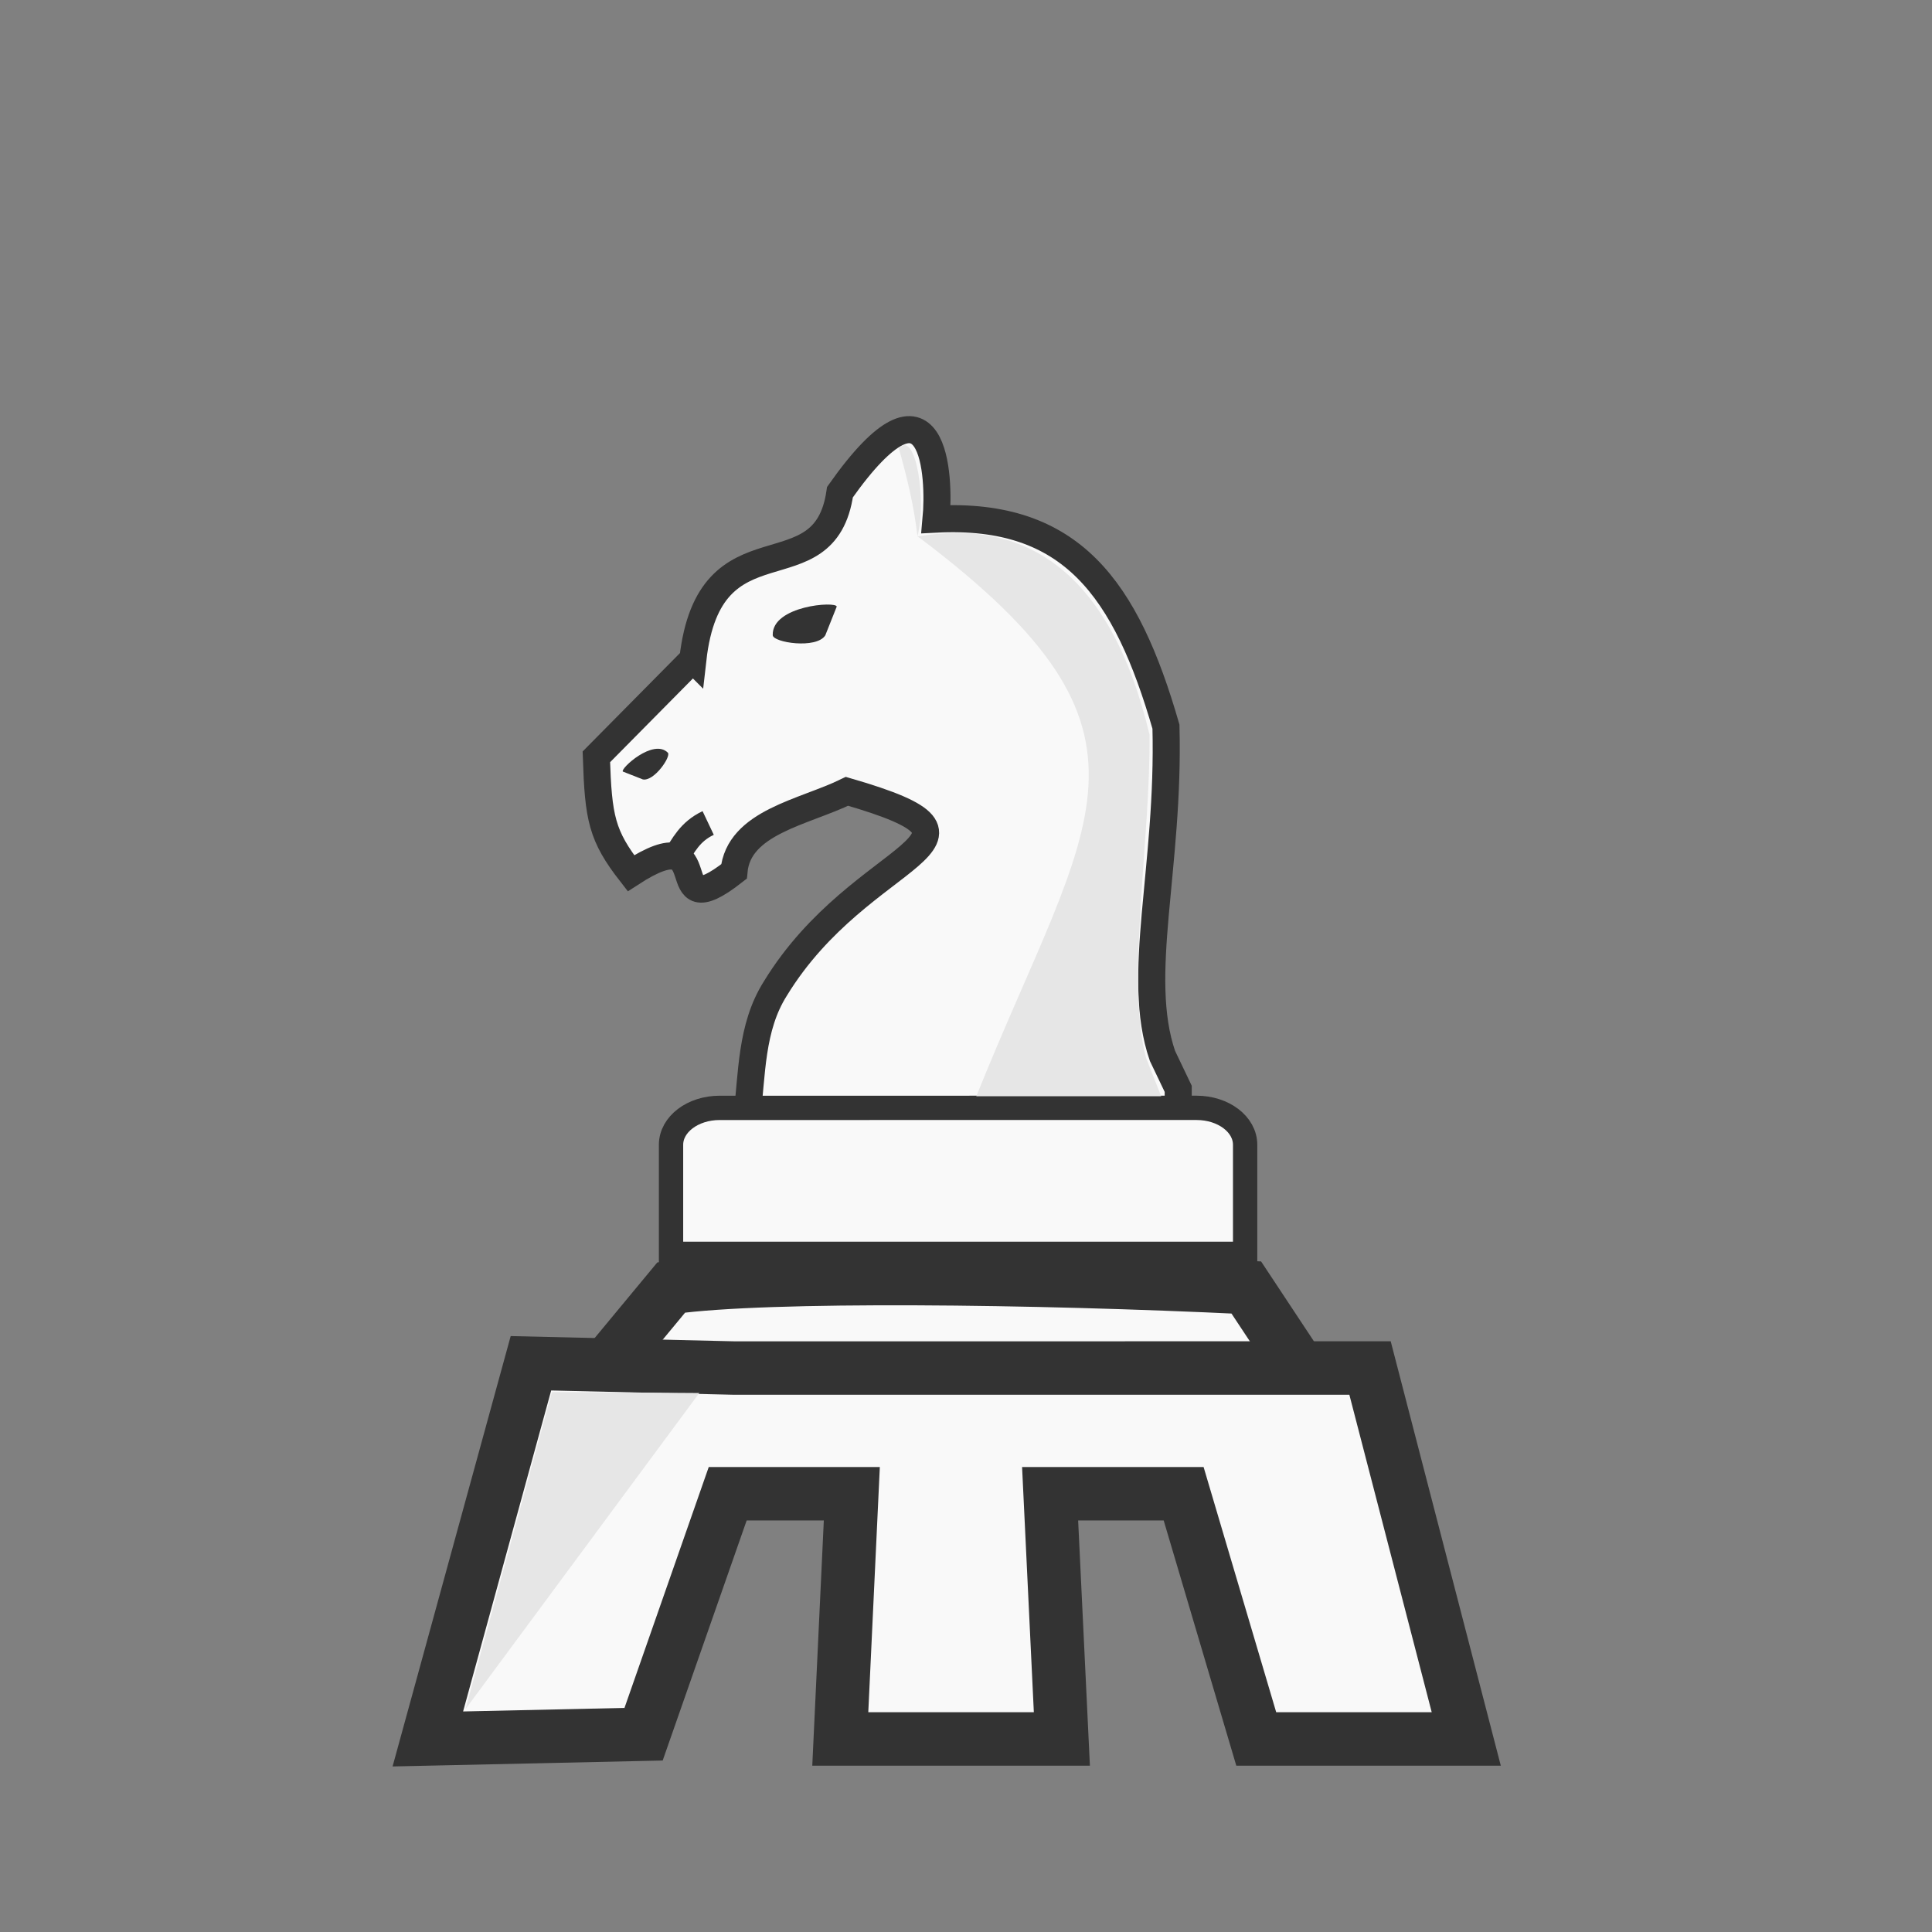<svg xmlns="http://www.w3.org/2000/svg" width="50mm" height="50mm" fill-rule="evenodd" clip-rule="evenodd" image-rendering="optimizeQuality" shape-rendering="geometricPrecision" text-rendering="geometricPrecision" viewBox="0 0 50 50"><rect x="0" y="0" width="50" height="50" fill="#808080" stroke="none"/><path d="m-276.964 210.612 1.533 2.317c5.936.286 13.434.377 16.14 0l1.92-2.317z" style="fill:#f9f9f9;fill-opacity:1;fill-rule:evenodd;stroke:#333;stroke-width:1.5;stroke-linecap:butt;stroke-linejoin:miter;stroke-opacity:1" transform="rotate(180 -110.847 114.82) scale(.922)"/><path d="M-273.715 210.668h-5.19l-2.701-10.412h5.895l2.038 6.883h3.748l-.33-6.883h6.22l-.324 6.883h3.484l2.361-6.75 6.056-.133-2.894 10.545-5.678-.133z" style="fill:#f9f9f9;fill-opacity:1;fill-rule:evenodd;stroke:#333;stroke-width:1.5;stroke-linecap:butt;stroke-linejoin:miter;stroke-opacity:1" transform="rotate(180 -110.847 114.82) scale(.922)"/><path d="m-401.575 200.19-6.05 8.181 3.813.025z" style="fill:#e6e6e6;fill-opacity:1;fill-rule:evenodd;stroke:none;stroke-width:.264px;stroke-linecap:butt;stroke-linejoin:miter;stroke-opacity:1" transform="rotate(180 -194.764 122.211)"/><path d="m-327.432 207.287-4.374 4.422c.091 2.783.24 3.57 1.567 5.274 4.136-2.686 1.203 2.645 4.67-.077.201-2.241 3.174-2.68 5.122-3.634 7.95 2.305.668 2.527-3.245 8.937-1.122 1.77-1.05 3.886-1.3 5.913l19.558-.13v-1.235l-.714-1.494c-1.25-3.633.325-8.495.158-14.922-1.808-6.262-4.287-9.72-10.42-9.407.174-1.86-.01-7.375-4.355-1.223-.684 4.79-5.913.912-6.667 7.576z" style="display:inline;fill:#f9f9f9;fill-opacity:1;stroke:#333;stroke-width:1.227;stroke-linecap:butt;stroke-linejoin:miter;stroke-miterlimit:4;stroke-dasharray:none;stroke-opacity:1" transform="translate(204.895 -101.299) scale(.571)"/><path d="M-321.43 206.203c-.403.633-2.373.324-2.382-.008-.042-1.336 2.88-1.55 2.9-1.294" style="opacity:1;fill:#333;fill-opacity:1;stroke:none;stroke-width:1.401;stroke-linecap:square;stroke-linejoin:miter;stroke-miterlimit:4;stroke-dasharray:none;stroke-dashoffset:0;stroke-opacity:1;paint-order:fill markers stroke" transform="translate(204.895 -101.299) scale(.571)"/><path d="M-325.495 229.187c-1.322 0-2.387.81-2.387 1.814v5.354h28.193V231c0-1.005-1.064-1.814-2.387-1.814z" style="opacity:1;fill:#f9f9f9;fill-opacity:1;stroke:#333;stroke-width:1.194;stroke-linecap:square;stroke-linejoin:miter;stroke-miterlimit:4;stroke-dasharray:none;stroke-dashoffset:0;stroke-opacity:1;paint-order:fill markers stroke" transform="translate(190.16 -92.11) scale(.527)"/><path d="M-329.265 213.058c.557.105 1.403-1.138 1.225-1.315-.713-.712-2.339.785-2.209.928" style="opacity:1;fill:#333;fill-opacity:1;stroke:none;stroke-width:1.057;stroke-linecap:square;stroke-linejoin:miter;stroke-miterlimit:4;stroke-dasharray:none;stroke-dashoffset:0;stroke-opacity:1;paint-order:fill markers stroke" transform="translate(190.16 -92.11) scale(.527)"/><path d="M-327.684 216.942c.408-.64.725-1.318 1.626-1.745" style="fill:none;fill-rule:evenodd;stroke:#333;stroke-width:1.286;stroke-linecap:butt;stroke-linejoin:miter;stroke-opacity:1" transform="translate(190.16 -92.11) scale(.527)"/><path d="M-314.92 200.824c12.845 9.701 8.318 13.645 2.778 27.417h9.078l-.744-1.885c-.995-3.767.23-10.757.171-15.876-1.952-8.161-6.218-10.615-11.4-9.726zm-1.026-4.396c.427 1.521.742 2.834.912 4.315.462-1.655-.064-5.269-.912-4.315z" style="fill:#e6e6e6;fill-opacity:1;fill-rule:evenodd;stroke:none;stroke-width:.265px;stroke-linecap:butt;stroke-linejoin:miter;stroke-opacity:1" transform="translate(189.766 -91.913) scale(.527)"/></svg>